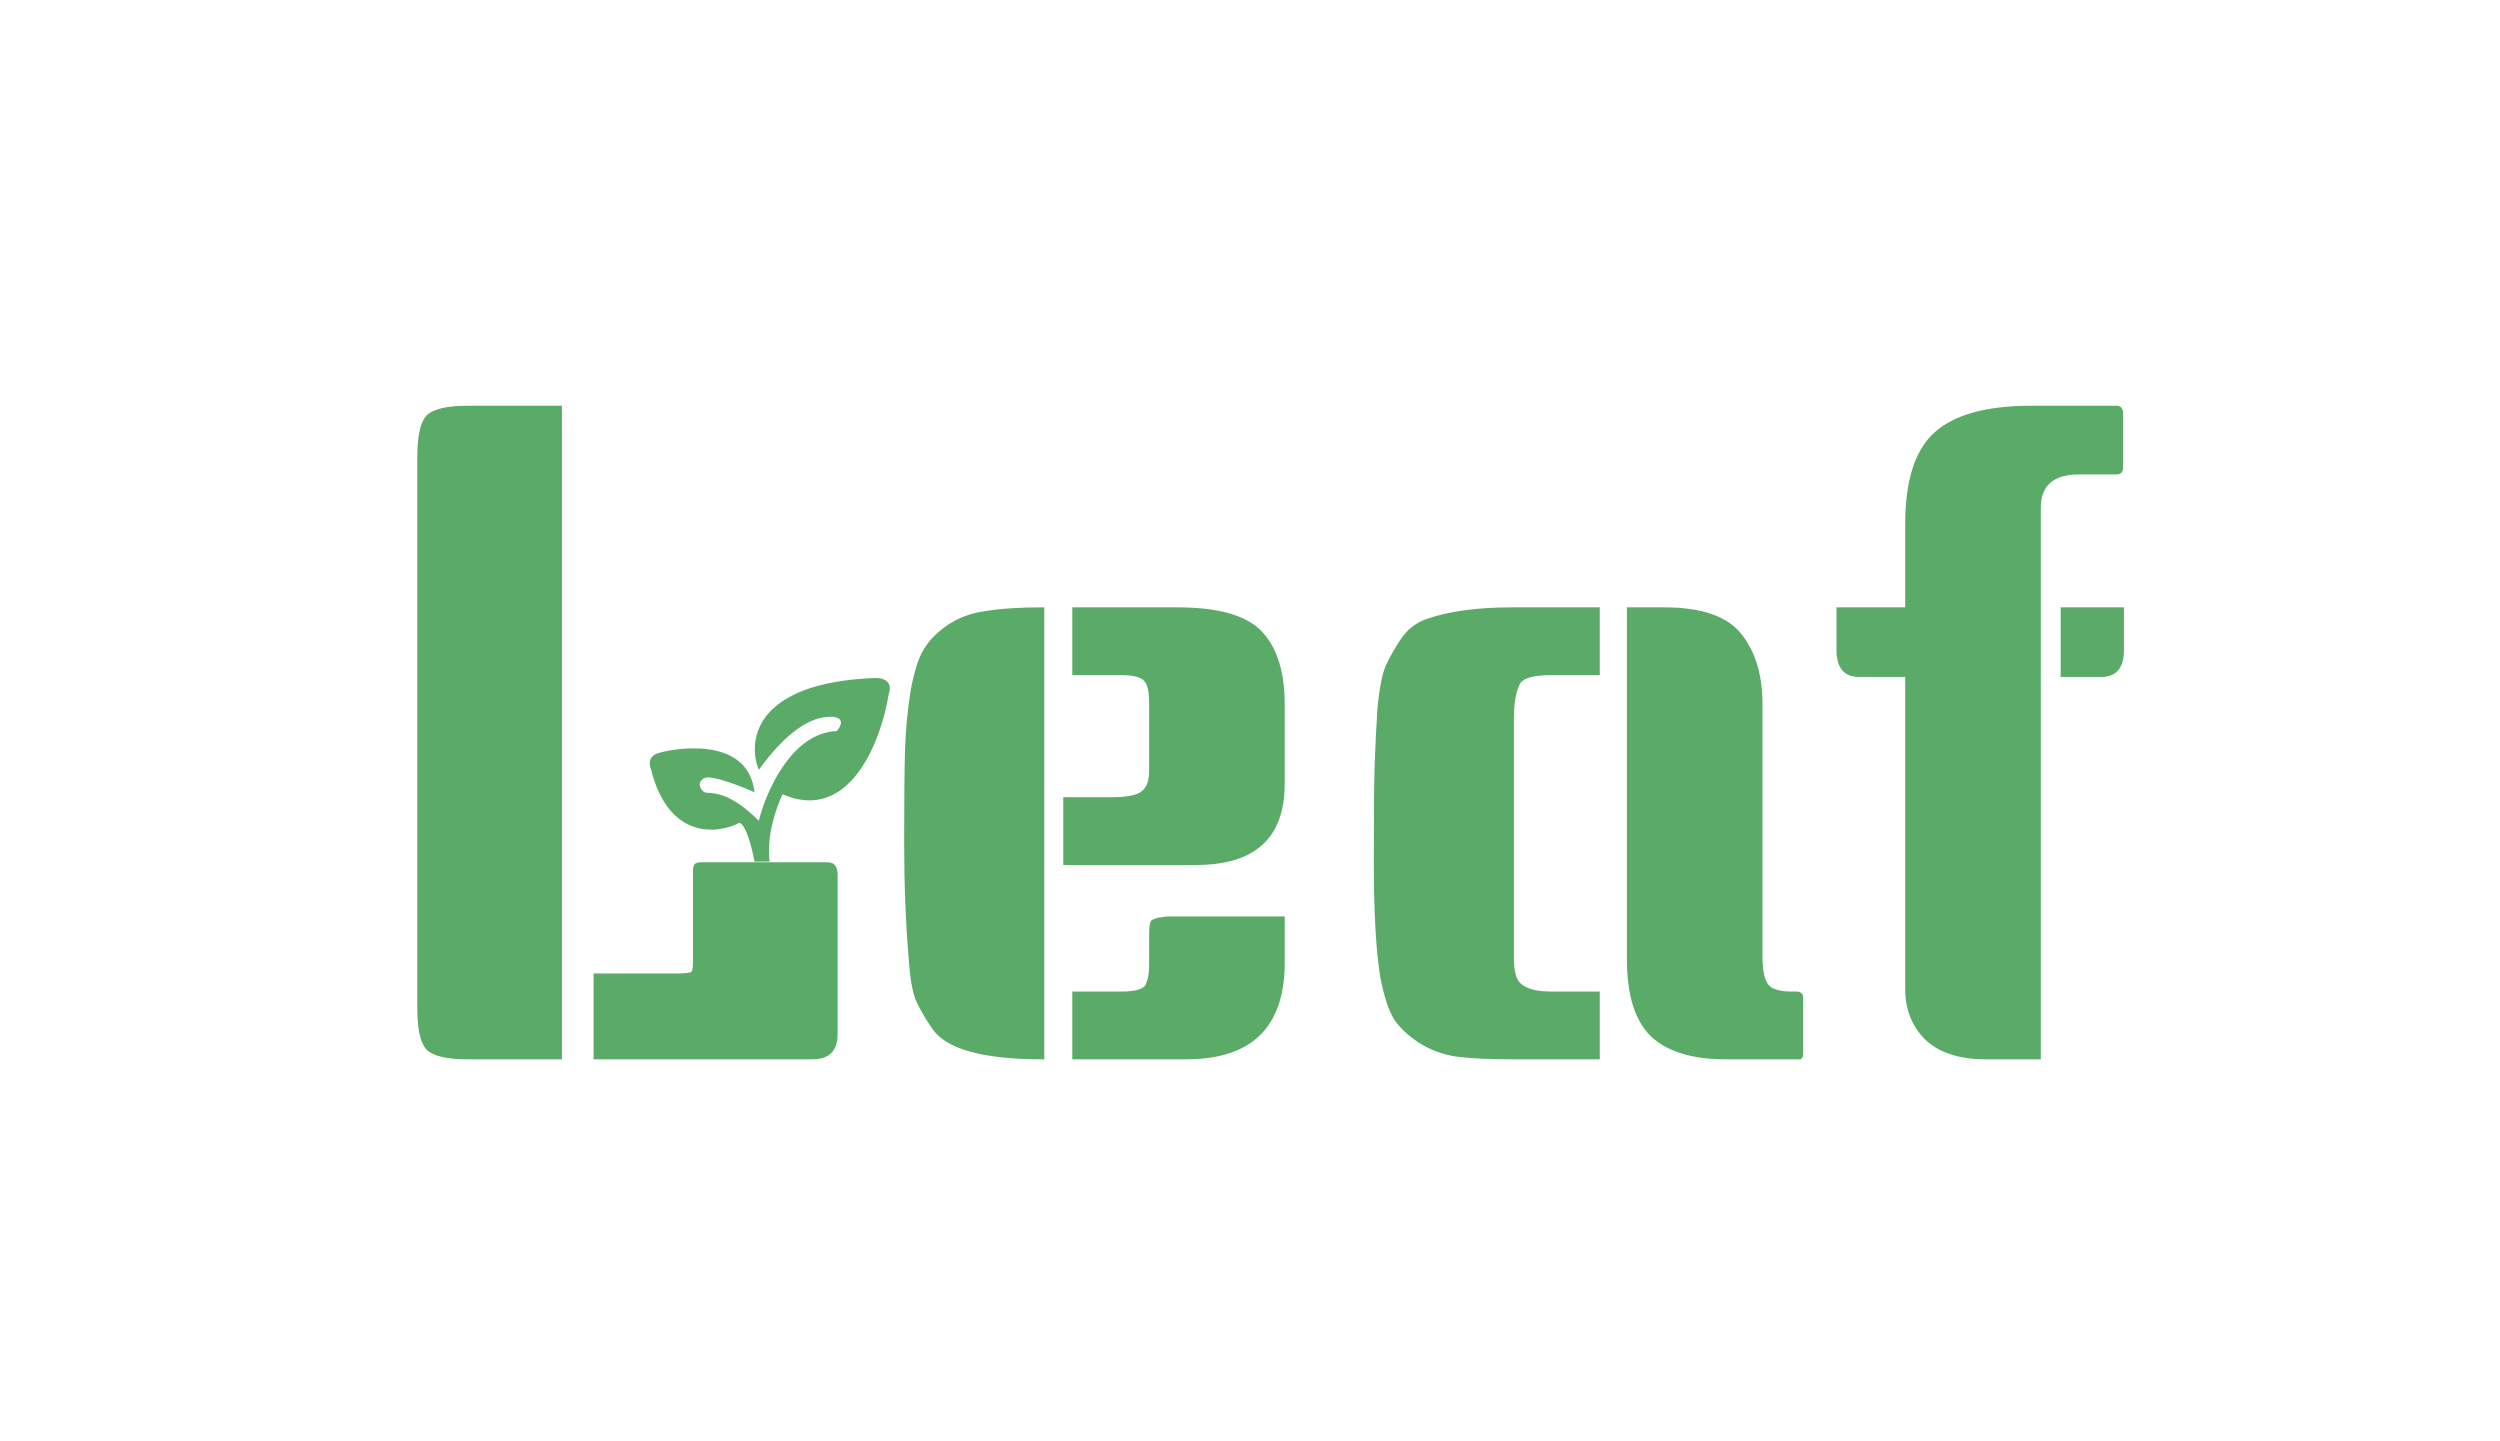 
<svg width="177" height="102" viewBox="0 0 177 102" fill="none" xmlns="http://www.w3.org/2000/svg">
<rect width="177" height="102" fill="white"/>
<path d="M49.64 61.048H58.6C59.069 61.048 59.304 61.347 59.304 61.944V73.208C59.304 74.403 58.707 75 57.512 75H42.024V68.92H47.976C48.659 68.92 49 68.856 49 68.728C49.043 68.557 49.064 68.365 49.064 68.152V61.752C49.064 61.411 49.107 61.219 49.192 61.176C49.277 61.091 49.427 61.048 49.64 61.048ZM39.784 75H33.064C31.613 75 30.653 74.765 30.184 74.296C29.757 73.827 29.544 72.845 29.544 71.352V32.376C29.544 30.883 29.757 29.901 30.184 29.432C30.653 28.963 31.613 28.728 33.064 28.728H39.784V75ZM73.934 75H73.806C69.582 75 66.979 74.275 65.998 72.824C65.529 72.141 65.145 71.48 64.846 70.84C64.59 70.2 64.419 69.197 64.334 67.832C64.121 65.357 64.014 62.605 64.014 59.576C64.014 56.547 64.035 54.371 64.078 53.048C64.121 51.683 64.249 50.317 64.462 48.952C64.718 47.544 65.038 46.541 65.422 45.944C65.806 45.304 66.382 44.728 67.15 44.216C67.918 43.704 68.814 43.384 69.838 43.256C70.862 43.085 72.185 43 73.806 43H73.934V75ZM90.958 64.888V68.152C90.958 72.717 88.633 75 83.982 75H75.918V70.2H79.374C80.27 70.2 80.825 70.072 81.038 69.816C81.251 69.517 81.358 69.005 81.358 68.28V66.232C81.358 65.592 81.422 65.229 81.55 65.144C81.721 65.059 81.827 65.016 81.87 65.016C81.913 64.973 82.019 64.952 82.19 64.952C82.403 64.909 82.553 64.888 82.638 64.888C85.411 64.888 88.185 64.888 90.958 64.888ZM75.918 43H83.342C86.286 43 88.291 43.576 89.358 44.728C90.425 45.88 90.958 47.587 90.958 49.848V55.48C90.958 59.32 88.867 61.24 84.686 61.24H75.278V56.44H78.734C79.758 56.44 80.441 56.312 80.782 56.056C81.166 55.8 81.358 55.309 81.358 54.584V49.72C81.358 48.995 81.251 48.504 81.038 48.248C80.825 47.949 80.27 47.8 79.374 47.8H75.918V43ZM113.264 47.8H109.808C108.485 47.8 107.739 48.035 107.568 48.504C107.312 49.059 107.184 49.848 107.184 50.872V67.128C107.184 67.213 107.184 67.469 107.184 67.896C107.184 68.323 107.227 68.685 107.312 68.984C107.483 69.795 108.315 70.2 109.808 70.2H113.264V75H107.056C105.435 75 104.112 74.936 103.088 74.808C102.064 74.637 101.168 74.296 100.4 73.784C99.632 73.272 99.056 72.717 98.672 72.12C98.288 71.48 97.968 70.477 97.712 69.112C97.413 67.192 97.264 64.504 97.264 61.048C97.264 57.592 97.285 55.267 97.328 54.072C97.371 52.835 97.435 51.533 97.52 50.168C97.648 48.803 97.84 47.8 98.096 47.16C98.395 46.52 98.757 45.88 99.184 45.24C99.653 44.557 100.251 44.088 100.976 43.832C102.555 43.277 104.581 43 107.056 43H113.264V47.8ZM127.664 74.552C127.664 74.851 127.579 75 127.408 75H122.16C119.771 75 118 74.445 116.848 73.336C115.739 72.227 115.184 70.413 115.184 67.896V43H117.808C120.496 43 122.331 43.64 123.312 44.92C124.293 46.157 124.784 47.8 124.784 49.848V67.768C124.784 69.091 125.061 69.837 125.616 70.008C125.915 70.136 126.32 70.2 126.832 70.2H127.152C127.493 70.2 127.664 70.349 127.664 70.648V74.552ZM143.784 28.728H149.928C150.184 28.771 150.312 28.941 150.312 29.24V33.144C150.312 33.443 150.141 33.592 149.8 33.592H147.176C145.384 33.592 144.488 34.381 144.488 35.96V75H140.584C138.707 75 137.277 74.531 136.296 73.592C135.357 72.653 134.888 71.459 134.888 70.008V47.928H131.624C130.557 47.928 130.024 47.288 130.024 46.008V43H134.888V37.112C134.888 33.997 135.592 31.821 137 30.584C138.408 29.347 140.669 28.728 143.784 28.728ZM150.376 43V46.008C150.376 47.288 149.843 47.928 148.776 47.928H145.896V43H150.376Z" fill="#5AAA68"/>
<path d="M46.062 54.359C47.288 59.441 50.761 59.075 52.344 58.257C52.834 58.373 53.264 60.134 53.417 61H54.489C54.244 59.152 55 57.054 55.408 56.236C60.189 58.315 62.405 52.386 62.916 49.162C63.284 48.123 62.354 47.959 61.844 48.007C53.386 48.354 52.906 52.483 53.723 54.504C55.715 51.761 57.4 50.75 58.779 50.75C59.882 50.75 59.545 51.424 59.239 51.761C56.052 51.876 54.234 56.044 53.723 58.113C51.425 55.803 50.199 56.236 49.893 56.092C49.586 55.947 49.28 55.37 49.893 55.081C50.383 54.85 52.446 55.659 53.417 56.092C52.957 51.905 47.288 53.06 46.522 53.349C45.909 53.58 45.96 54.119 46.062 54.359Z" fill="#5AAA68"/>
</svg>

